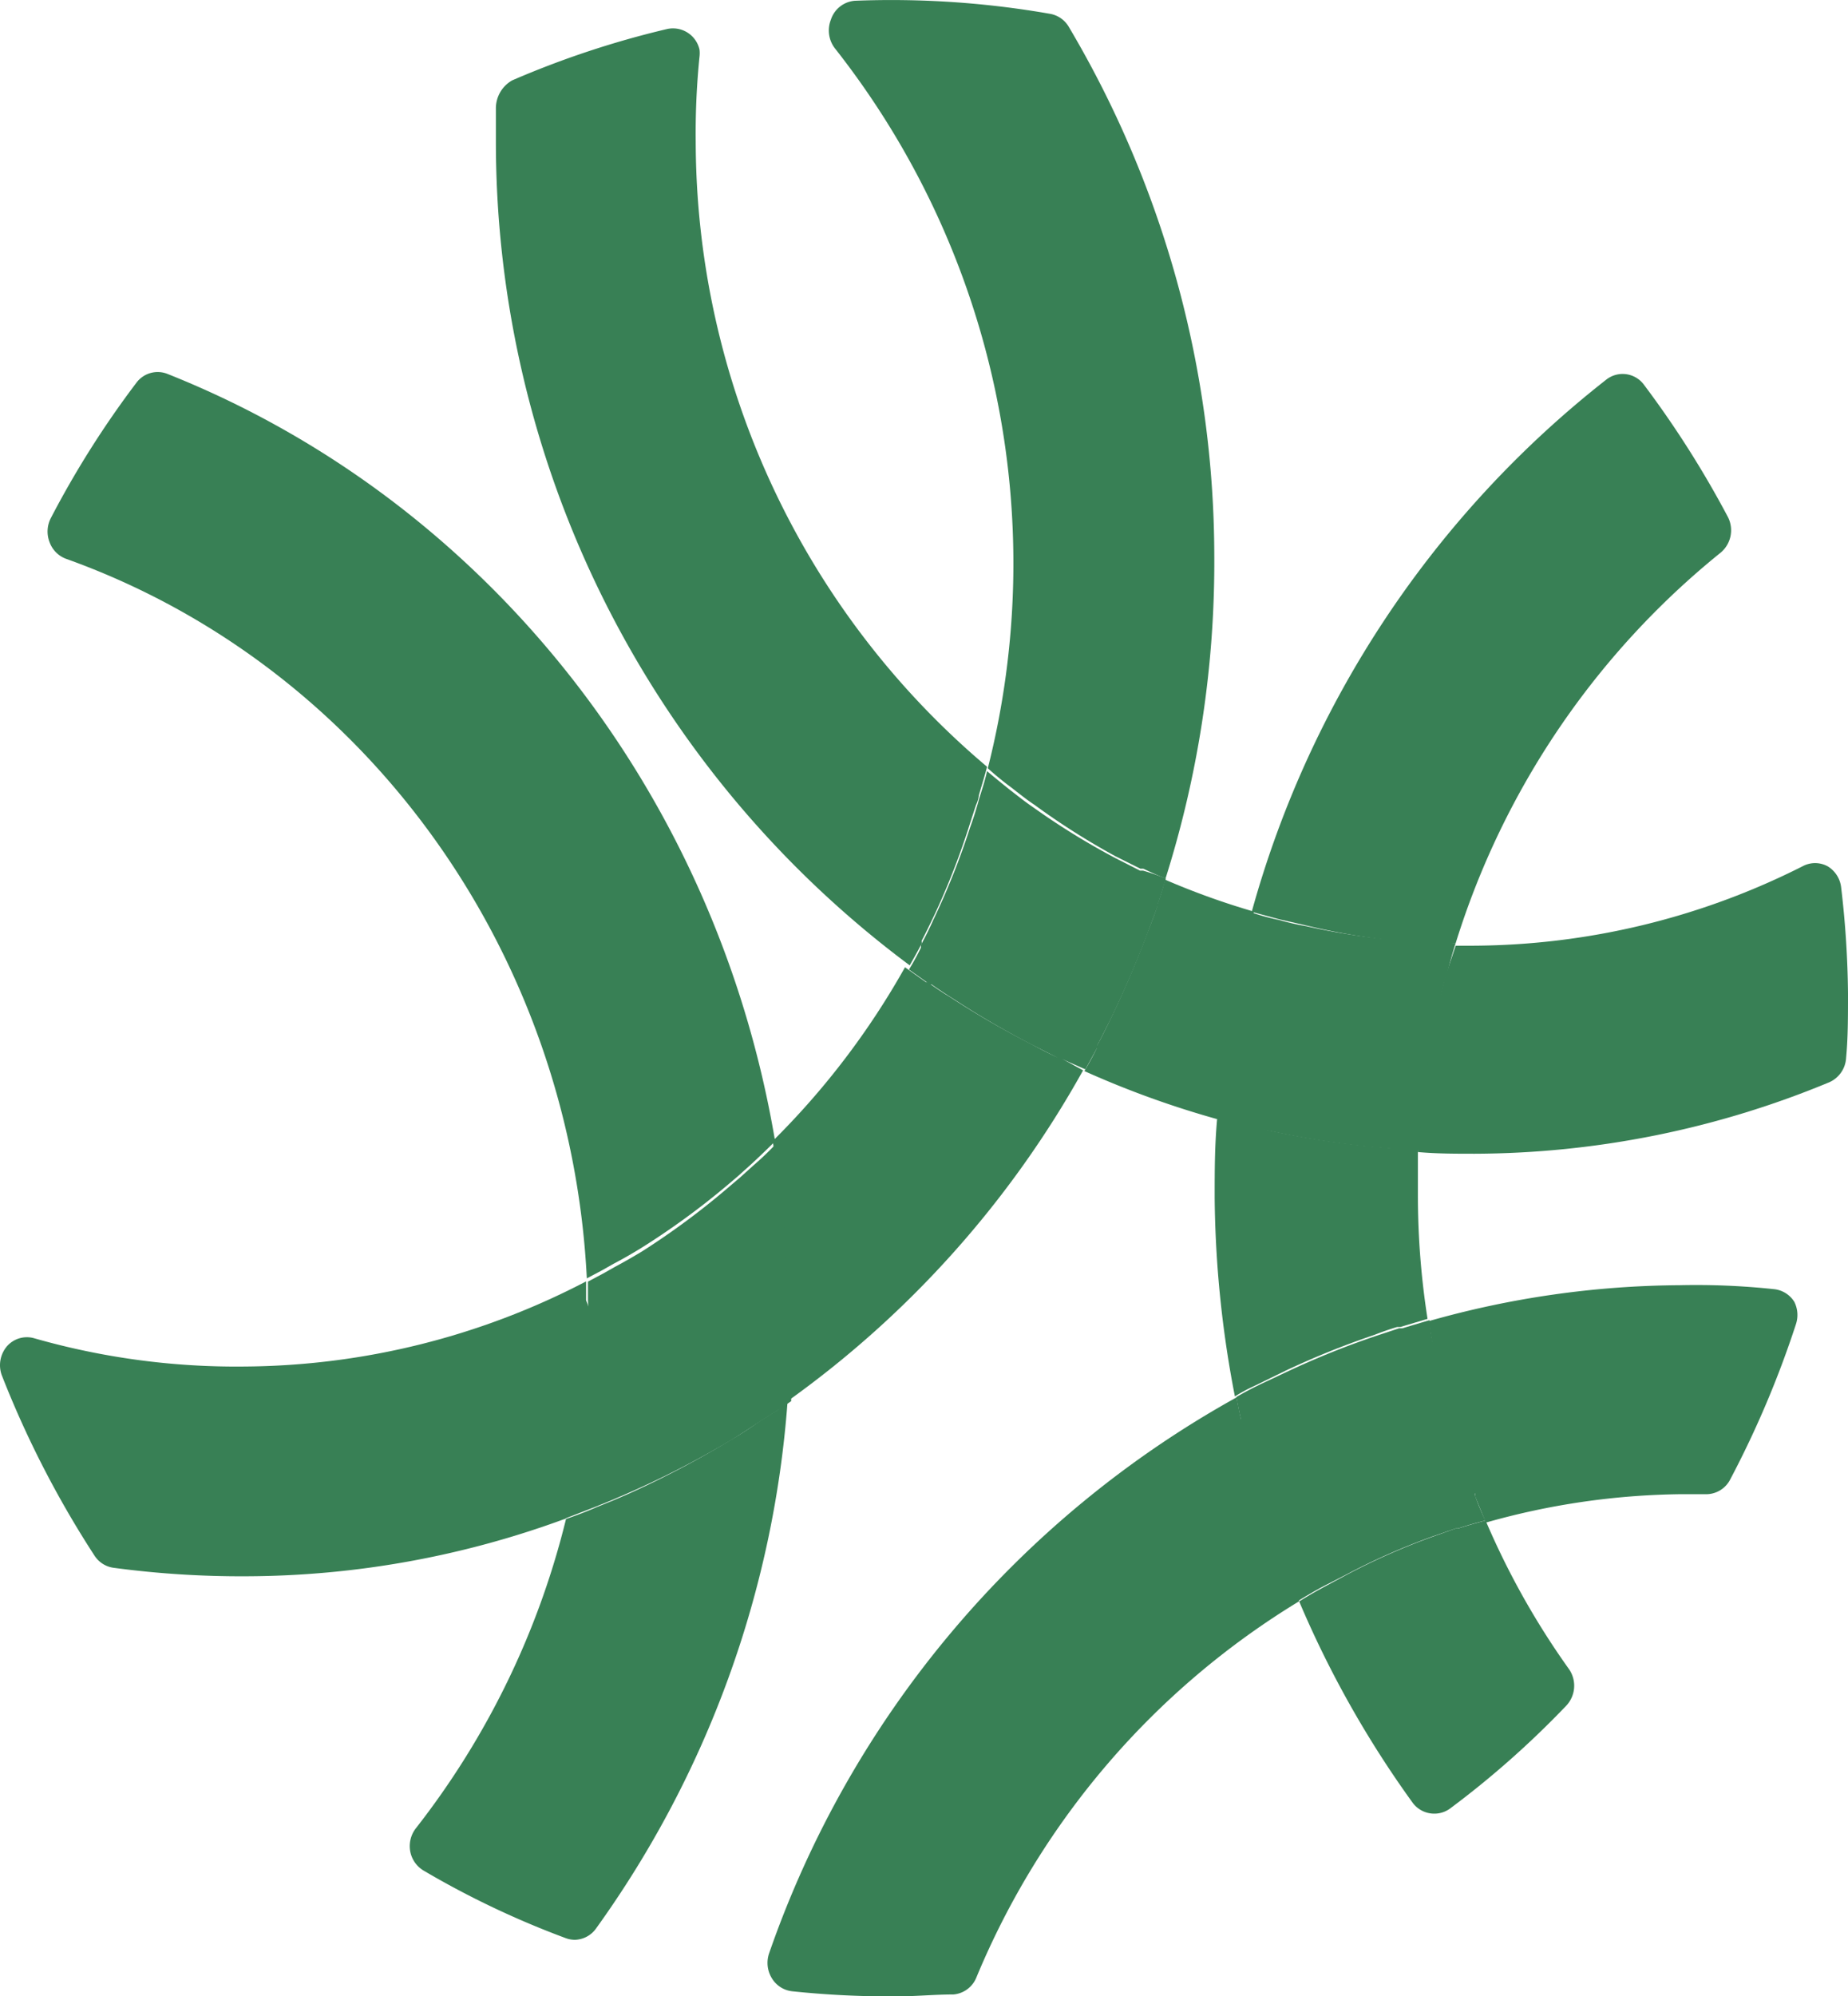 <svg id="Layer_1" data-name="Layer 1" xmlns="http://www.w3.org/2000/svg" viewBox="0 0 97.75 105.55"><defs><style>.cls-1{fill:#388055;}</style></defs><title>indaba-SM-green</title><path class="cls-1" d="M66.33,48.2A14.5,14.5,0,0,0,66,49.7h0c-.12.48-.23.94-.32,1.5-.36,1.68-.66,3.36-.86,5,0,.51-.14,1-.17,1.5v.25a6.25,6.25,0,0,1-.09,1.27,49.89,49.89,0,0,1-7.2-2.59c.23-.39.45-.79.65-1.2v-.12c.24-.43.46-.88.68-1.33q1.11-2.28,2-4.66.28-.7.52-1.39a.22.22,0,0,1,0-.09c.16-.43.3-.88.42-1.33A39.78,39.78,0,0,0,66.33,48.2Z"/><path class="cls-1" d="M41.85,69.39v4.69l-.58.4-1,.63c-.52.34-1,.66-1.55,1A49.81,49.81,0,0,1,33.09,79l-.72.31-.91.37-1.63.63q.22-.88.39-1.75a5.16,5.16,0,0,1,.19-.91,7.57,7.57,0,0,0,.13-.82A39,39,0,0,0,31.1,71V69.33a3.78,3.78,0,0,0,0-.57v-1l.81-.43.6-.34c.47-.25.94-.52,1.44-.82a40.27,40.27,0,0,0,4.59-3.4l.6-.51.71-.64a16.08,16.08,0,0,0,1.25-1.2q.16.87.27,1.8a8,8,0,0,0,.13,1l.09.79C41.76,65.75,41.84,67.54,41.85,69.39Z"/><path class="cls-1" d="M78.57,80.39c-.47.12-.94.25-1.44.42H77l-1.24.43a35.11,35.11,0,0,0-4.53,2L70,83.87l-.13.07q-.62.34-1.25.73-.3-.69-.58-1.39L68,83.1c-.16-.4-.3-.81-.46-1.23a47.31,47.31,0,0,1-1.54-5c-.13-.49-.24-1-.37-1.5V75c-.09-.37-.16-.76-.23-1.14.33-.19.66-.37,1-.54l.33-.16,1.32-.62a43.93,43.93,0,0,1,4.68-1.89L74,70.23h.17l1.44-.43a6.81,6.81,0,0,0,.26,1.5.34.34,0,0,0,0,.12c.09.45.17.88.29,1.33a41.36,41.36,0,0,0,1.44,4.9c.13.42.29.84.46,1.26A.55.55,0,0,0,78,79,11.37,11.37,0,0,0,78.57,80.39Z"/><path class="cls-1" d="M97.75,52.54c0,1.23,0,2.34-.1,3.39a1.5,1.5,0,0,1-.89,1.29A49.31,49.31,0,0,1,78,61c-1,0-2,0-3-.09a7.57,7.57,0,0,1,.1-1.5h0a12.56,12.56,0,0,1,.14-1.5,38.5,38.5,0,0,1,.89-5c.09-.39.19-.78.29-1.15h0l.09-.31L77,50h.95a39,39,0,0,0,17.4-4.2,1.39,1.39,0,0,1,1.32,0,1.5,1.5,0,0,1,.72,1.14A50.93,50.93,0,0,1,97.75,52.54Z"/><path class="cls-1" d="M52.21,40.54c-.13.52-.29,1-.43,1.5a1.61,1.61,0,0,1-.14.49c-.06.16-.22.67-.33,1a39.58,39.58,0,0,1-1.9,4.88c-.22.45-.43.9-.66,1.33a.72.72,0,0,1,0,.15c-.2.39-.42.78-.63,1.15A54.29,54.29,0,0,1,26.23,7.54V5.75a1.7,1.7,0,0,1,.86-1.5,48.94,48.94,0,0,1,8.17-2.71A1.44,1.44,0,0,1,37,2.62v0A1.56,1.56,0,0,1,37,3a40.21,40.21,0,0,0-.2,4.5A43.34,43.34,0,0,0,52.21,40.54Z"/><path class="cls-1" d="M31.19,69.31V71a39,39,0,0,1-.56,5.81,7.57,7.57,0,0,1-.13.82,4.13,4.13,0,0,1-.19.91q-.17.88-.39,1.75A49.19,49.19,0,0,1,13,83.34a50.89,50.89,0,0,1-7-.45,1.43,1.43,0,0,1-1-.64A52.79,52.79,0,0,1,.09,72.7a1.55,1.55,0,0,1,.26-1.5,1.4,1.4,0,0,1,1.44-.45,38.88,38.88,0,0,0,11.14,1.5A39.55,39.55,0,0,0,31,67.75v1A3.73,3.73,0,0,1,31.19,69.31Z"/><path class="cls-1" d="M57.29,56.59A53.31,53.31,0,0,1,41.66,74.08V69.39c0-1.81-.13-3.64-.3-5.47l-.09-.79a6,6,0,0,0-.13-1q-.12-.91-.27-1.8a41.45,41.45,0,0,0,7-9.19l1.11.79h.09c.39.28.79.55,1.19.79a46.29,46.29,0,0,0,4.32,2.5q.65.36,1.3.66H56Z"/><path class="cls-1" d="M61.67,46.45c-.13.45-.27.9-.42,1.33a.22.22,0,0,0,0,.09l-.52,1.39q-.89,2.38-2,4.66c-.23.45-.45.9-.68,1.33v.12l-.64,1.17L56.19,56h-.1l-1.3-.66a46.29,46.29,0,0,1-4.32-2.5c-.4-.25-.81-.52-1.19-.79h-.09l-1.11-.79a12.82,12.82,0,0,0,.63-1.15.72.72,0,0,0,0-.15c.24-.43.46-.88.66-1.33a39.58,39.58,0,0,0,1.94-4.87c.12-.33.23-.66.33-1s.1-.33.14-.49c.16-.51.32-1,.43-1.5.4.34.81.67,1.22,1l.4.31c.27.21.55.42.83.61A38.33,38.33,0,0,0,59,45.37l1.3.66h.16A12.4,12.4,0,0,1,61.67,46.45Z"/><path class="cls-1" d="M64.23,29.38a55.53,55.53,0,0,1-2.58,17.07q-.59-.24-1.17-.52h-.16L59,45.27a38.33,38.33,0,0,1-4.3-2.73c-.29-.19-.56-.4-.83-.61l-.4-.31c-.42-.31-.82-.64-1.22-1A44,44,0,0,0,44.15,2.54a1.55,1.55,0,0,1-.2-1.5,1.45,1.45,0,0,1,1.27-1A48.78,48.78,0,0,1,55.54.73a1.44,1.44,0,0,1,1,.7A55,55,0,0,1,64.23,29.38Z"/><path class="cls-1" d="M41.66,74.08A54.51,54.51,0,0,1,31.5,102a1.42,1.42,0,0,1-1.09.56,1.39,1.39,0,0,1-.49-.09,47,47,0,0,1-7.53-3.58,1.5,1.5,0,0,1-.69-1A1.54,1.54,0,0,1,22,96.66a43.22,43.22,0,0,0,7.94-16.35c.55-.19,1.08-.39,1.63-.63l.91-.37.72-.31a49.87,49.87,0,0,0,5.44-2.86c.52-.3,1-.61,1.55-1l1-.63Z"/><path class="cls-1" d="M41,60.34c-.4.4-.83.81-1.25,1.2l-.71.64-.6.51A40.22,40.22,0,0,1,33.89,66c-.46.28-.92.55-1.44.82l-.6.34-.81.43C30.17,50.26,19.27,35.18,3.48,29.54a1.47,1.47,0,0,1-.86-.88,1.55,1.55,0,0,1,.07-1.27,50.34,50.34,0,0,1,4.53-7.16,1.4,1.4,0,0,1,1.64-.46C25.68,26.46,37.89,41.87,41,60.34Z"/><path class="cls-1" d="M68.72,84.66a42.16,42.16,0,0,0-17.07,19.88,1.44,1.44,0,0,1-1.22.91c-1,0-2,.1-3,.1a49.59,49.59,0,0,1-5.54-.27,1.44,1.44,0,0,1-1.07-.7,1.55,1.55,0,0,1-.14-1.3,53.75,53.75,0,0,1,24.73-29.4c.07.37.14.76.23,1.14l.09.37c.12.51.23,1,.37,1.5a47.28,47.28,0,0,0,1.6,5c.14.42.29.82.46,1.23l.07.18A8.43,8.43,0,0,0,68.72,84.66Z"/><path class="cls-1" d="M95,70a52.39,52.39,0,0,1-3.47,8.2A1.43,1.43,0,0,1,90.2,79H88.89a39.21,39.21,0,0,0-10.29,1.5c-.2-.46-.39-.93-.58-1.41a.55.55,0,0,1,0-.13c-.16-.42-.32-.84-.46-1.26a41.36,41.36,0,0,1-1.44-4.9l-.29-1.33a.34.34,0,0,1,0-.12c-.1-.49-.19-1-.26-1.5a49.55,49.55,0,0,1,13.27-1.9,38.87,38.87,0,0,1,5,.21,1.43,1.43,0,0,1,1.07.67A1.55,1.55,0,0,1,95,70Z"/><path class="cls-1" d="M82.83,90.2a48.92,48.92,0,0,1-6.13,5.42,1.4,1.4,0,0,1-.83.27,1.42,1.42,0,0,1-1.15-.58,54.3,54.3,0,0,1-6-10.64q.62-.39,1.25-.73l.13-.07,1.17-.63a35.11,35.11,0,0,1,4.53-2L77,80.81h.14c.46-.15.92-.28,1.44-.42A41.44,41.44,0,0,0,83,88.26,1.54,1.54,0,0,1,82.83,90.2Z"/><path class="cls-1" d="M77,49.86c-.16.49-.3,1-.43,1.5l-.09.31h0a10.36,10.36,0,0,0-.29,1.15,38.5,38.5,0,0,0-.89,5c0,.49-.12,1-.14,1.5h0c0,.48-.09,1-.1,1.5a7.66,7.66,0,0,1-1.44-.09h0l-1.44-.13a45.6,45.6,0,0,1-4.89-.78l-1.45-.28h-.23l-1.2-.3A6.4,6.4,0,0,1,64.5,58v-.25a13.27,13.27,0,0,1,.17-1.5c.2-1.68.5-3.36.86-5,.1-.48.22-.94.32-1.5h0q.17-.72.37-1.5a11.92,11.92,0,0,0,1.44.39h0a13.6,13.6,0,0,0,1.44.33,36,36,0,0,0,4.91.75l1.12.09h.35Z"/><path class="cls-1" d="M75.51,69.73l-1.44.43H73.9q-.6.18-1.21.42A43.93,43.93,0,0,0,68,72.47l-1.35.66-.33.16a8.72,8.72,0,0,0-1,.54,57.33,57.33,0,0,1-1.07-10.49c0-1.39,0-2.77.13-4.18l1.18.3h.23l1.44.33a45.6,45.6,0,0,0,4.89.78l1.44.13h0c.47,0,.95.09,1.44.09v2.4A42.09,42.09,0,0,0,75.51,69.73Z"/><path class="cls-1" d="M91,29.23A42.84,42.84,0,0,0,77,49.86H75.21l-1.12-.09a36.06,36.06,0,0,1-5-.84l-1.44-.33h0l-1.44-.39A54,54,0,0,1,84.94,20.09a1.4,1.4,0,0,1,2,.23l0,0a52.57,52.57,0,0,1,4.45,7A1.54,1.54,0,0,1,91,29.23Z"/></svg>